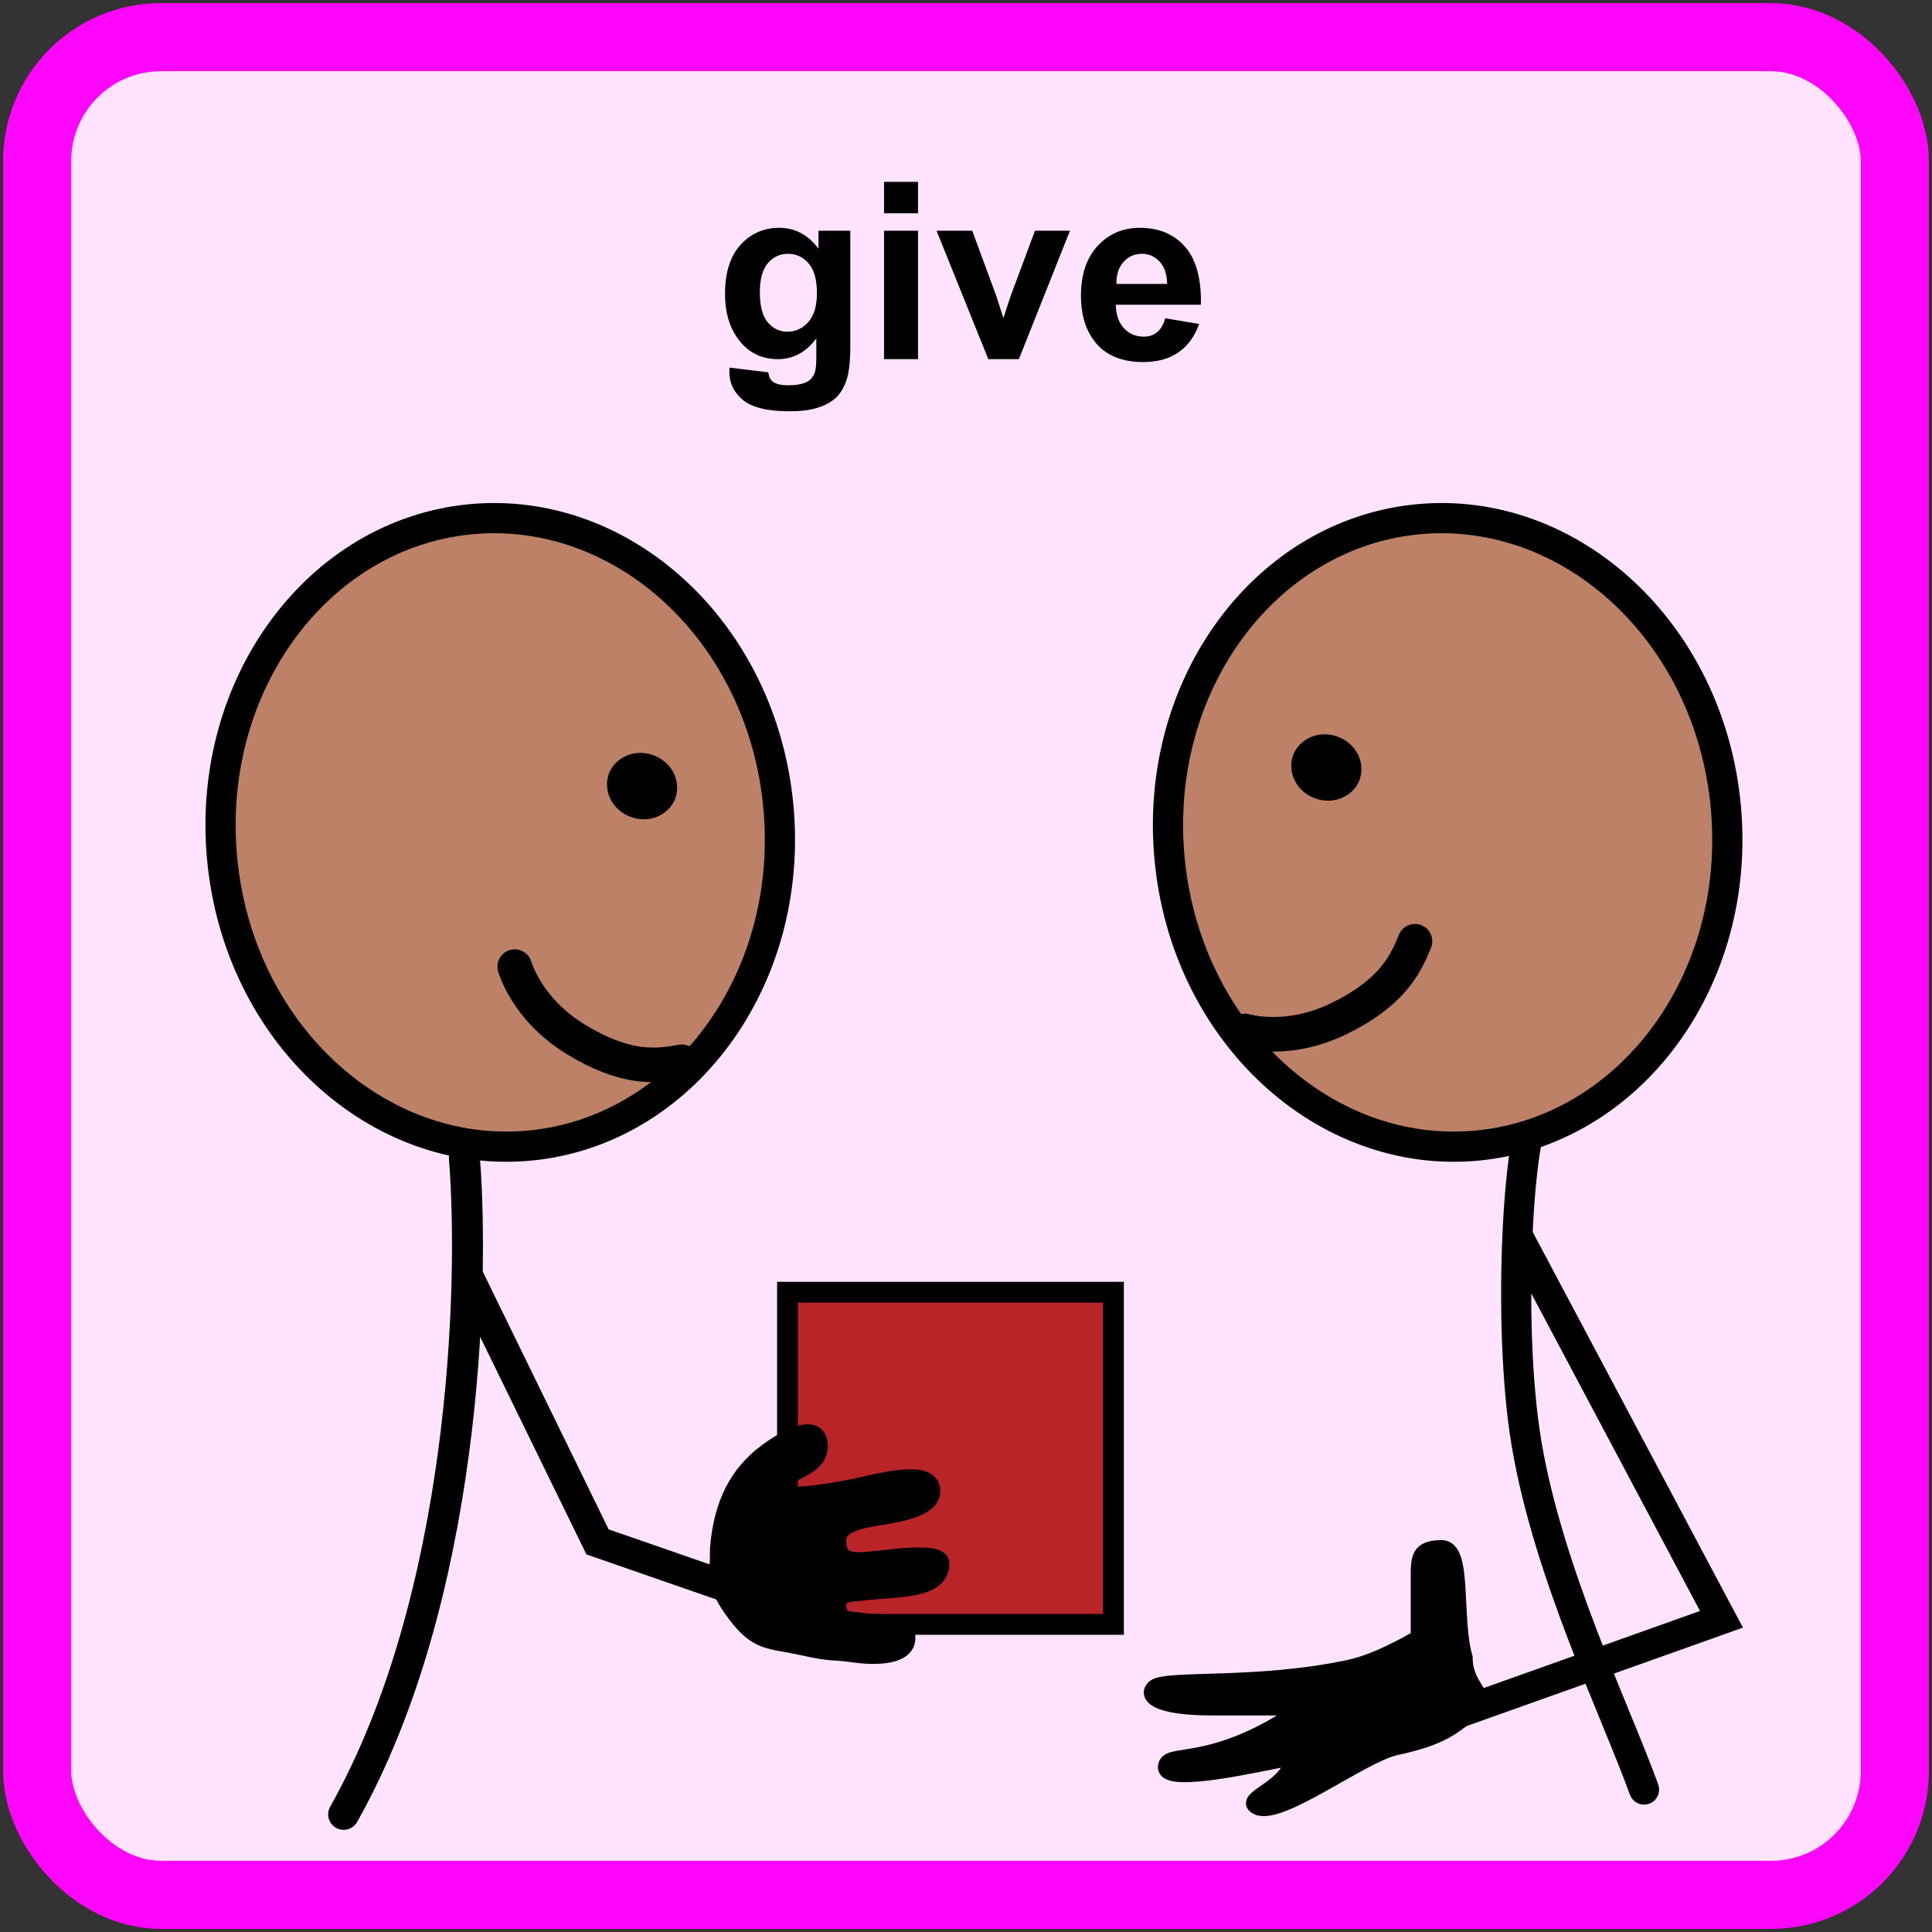 <svg width="312" height="312" viewBox="0 0 312 312" fill="none" xmlns="http://www.w3.org/2000/svg">
<rect x="0" y="0" width="312" height="312" fill="#333333" stroke="none"/>
<g clip-path="url(#clip0_129_1362)">
<rect x="6" y="6" width="300" height="300" rx="20" fill="#FFE3FF"/>
<path d="M117.805 59.367L124.074 60.129C124.178 60.858 124.419 61.359 124.797 61.633C125.318 62.023 126.138 62.219 127.258 62.219C128.69 62.219 129.764 62.004 130.48 61.574C130.962 61.288 131.327 60.825 131.574 60.188C131.743 59.732 131.828 58.892 131.828 57.668V54.641C130.188 56.88 128.117 58 125.617 58C122.831 58 120.624 56.822 118.996 54.465C117.72 52.603 117.082 50.285 117.082 47.512C117.082 44.035 117.915 41.379 119.582 39.543C121.262 37.707 123.345 36.789 125.832 36.789C128.397 36.789 130.513 37.915 132.18 40.168V37.258H137.316V55.871C137.316 58.319 137.115 60.148 136.711 61.359C136.307 62.57 135.741 63.521 135.012 64.211C134.283 64.901 133.306 65.441 132.082 65.832C130.871 66.223 129.335 66.418 127.473 66.418C123.957 66.418 121.464 65.812 119.992 64.602C118.521 63.404 117.785 61.88 117.785 60.031C117.785 59.849 117.792 59.628 117.805 59.367ZM122.707 47.199C122.707 49.4 123.13 51.014 123.977 52.043C124.836 53.059 125.891 53.566 127.141 53.566C128.482 53.566 129.615 53.046 130.539 52.004C131.464 50.949 131.926 49.393 131.926 47.336C131.926 45.188 131.483 43.592 130.598 42.551C129.712 41.509 128.592 40.988 127.238 40.988C125.923 40.988 124.836 41.503 123.977 42.531C123.13 43.547 122.707 45.103 122.707 47.199ZM142.766 34.445V29.367H148.254V34.445H142.766ZM142.766 58V37.258H148.254V58H142.766ZM159.602 58L151.242 37.258H157.004L160.91 47.844L162.043 51.379C162.342 50.48 162.531 49.888 162.609 49.602C162.792 49.016 162.987 48.43 163.195 47.844L167.141 37.258H172.785L164.543 58H159.602ZM188.176 51.398L193.645 52.316C192.941 54.322 191.828 55.852 190.305 56.906C188.794 57.948 186.9 58.469 184.621 58.469C181.014 58.469 178.345 57.29 176.613 54.934C175.246 53.046 174.562 50.663 174.562 47.785C174.562 44.348 175.461 41.659 177.258 39.719C179.055 37.766 181.327 36.789 184.074 36.789C187.16 36.789 189.595 37.811 191.379 39.855C193.163 41.887 194.016 45.005 193.938 49.211H180.188C180.227 50.839 180.669 52.108 181.516 53.02C182.362 53.918 183.417 54.367 184.68 54.367C185.539 54.367 186.262 54.133 186.848 53.664C187.434 53.195 187.876 52.44 188.176 51.398ZM188.488 45.852C188.449 44.263 188.039 43.059 187.258 42.238C186.477 41.405 185.526 40.988 184.406 40.988C183.208 40.988 182.219 41.425 181.438 42.297C180.656 43.169 180.272 44.354 180.285 45.852H188.488Z" fill="black"/>
<path d="M278.7 130.234C281.332 158.434 263.061 182.714 238.506 185.006C213.951 187.298 191.503 166.818 188.87 138.619C186.238 110.419 204.509 86.139 229.064 83.847C253.619 81.555 276.068 102.034 278.7 130.234Z" fill="#BC8166" stroke="black" stroke-width="4.877"/>
<path d="M201.055 166.494C201.055 166.494 207.824 168.579 216.159 164.529C224.494 160.48 226.886 156.095 228.499 152" stroke="black" stroke-width="5.59" stroke-linecap="round"/>
<path d="M216.808 124.903C216.43 125.936 215.026 126.769 213.381 126.167C211.737 125.564 211.203 124.022 211.581 122.989C211.959 121.956 213.364 121.123 215.008 121.725C216.653 122.327 217.187 123.87 216.808 124.903Z" fill="black" stroke="black" stroke-width="5.874"/>
<path d="M125.7 130.234C128.332 158.434 110.061 182.714 85.506 185.006C60.951 187.298 38.502 166.818 35.87 138.619C33.238 110.419 51.509 86.139 76.064 83.847C100.619 81.555 123.068 102.034 125.7 130.234Z" fill="#BC8166" stroke="black" stroke-width="4.877"/>
<path d="M83.127 156.102C83.127 156.102 85.004 162.932 92.897 167.788C100.789 172.645 105.772 172.308 110.093 171.469" stroke="black" stroke-width="5.59" stroke-linecap="round"/>
<path d="M106.304 127.903C105.925 128.936 104.521 129.769 102.877 129.167C101.232 128.564 100.698 127.022 101.076 125.989C101.455 124.956 102.859 124.123 104.503 124.725C106.148 125.327 106.682 126.87 106.304 127.903Z" fill="black" stroke="black" stroke-width="5.874"/>
<path d="M74.995 187C76.662 207.833 75.095 258.2 55.495 293" stroke="black" stroke-width="5" stroke-linecap="round"/>
<path d="M75.495 206L96.495 249L120.995 257.5" stroke="black" stroke-width="5" stroke-linecap="round"/>
<rect x="127.175" y="208.68" width="52.64" height="53.64" fill="#B92429" stroke="black" stroke-width="3.36"/>
<path d="M123.83 234.448C119.129 237.916 116.564 242.861 115.995 250C115.995 254.529 115.19 255.918 118.775 260.663C122.361 265.408 124.143 264.807 129.5 265.977C134.857 267.148 133.665 266.557 137.83 267.137C141.782 267.687 146.506 267.474 146.495 264.5C146.485 261.526 140.321 262.111 139 261.78C137.68 261.449 135.341 262.102 135.33 259.128C135.323 257.247 137.268 257.397 139.537 257.128C144.83 256.5 151.995 256.976 151.995 252.5C151.995 249.971 141.655 251.99 138.995 252C136 252.011 135.33 251.033 135.33 248.628C135.33 246.223 138.872 245.487 141.995 245C145.788 244.408 150.995 243.417 150.495 240.417C149.887 236.768 140.948 239.633 136.495 240.417L136.453 240.424C132.738 241.078 125.846 242.29 125.839 240.417C125.828 237.443 132.78 237.628 132.33 233.128C132.03 230.128 128.33 231.128 123.83 234.448Z" fill="black" stroke="black" stroke-width="2.66" stroke-linecap="round"/>
<path d="M246.5 184.5C245.839 188.107 245.324 193.44 245.056 199.5M265.5 289C261 276.5 250 254 246.5 233C244.877 223.263 244.58 210.241 245.056 199.5M245.056 199.5L278 261.5L234.5 277" stroke="black" stroke-width="4.86" stroke-linecap="round"/>
<path d="M232.819 250C236.53 250 234.674 261.261 236.53 267.696C236.53 272.522 240.485 273.919 238.386 275.74C234.675 278.957 232.819 280.566 225.396 282.174C219.996 283.345 206.841 293.435 203.13 291.827C200.161 290.54 208.697 288.609 208.697 283.783C203.13 284.856 188.285 288.27 188.285 285.392C188.285 282.514 195.708 286.164 210.552 275.74H195.708C186.43 275.74 185.118 273.66 186.43 272.522C188.286 270.913 203.13 272.522 217.975 269.305C222.307 268.366 227.252 265.551 229.108 264.478V254.826V254.825C229.108 251.608 229.108 250 232.819 250Z" fill="black" stroke="black" stroke-width="2.578" stroke-linecap="round"/>
</g>
<rect x="6" y="6" width="300" height="300" rx="20" stroke="#FE05FC" stroke-width="11"/>
<defs>
<clipPath id="clip0_129_1362">
<rect x="6" y="6" width="300" height="300" rx="20" fill="white"/>
</clipPath>
</defs>
</svg>
